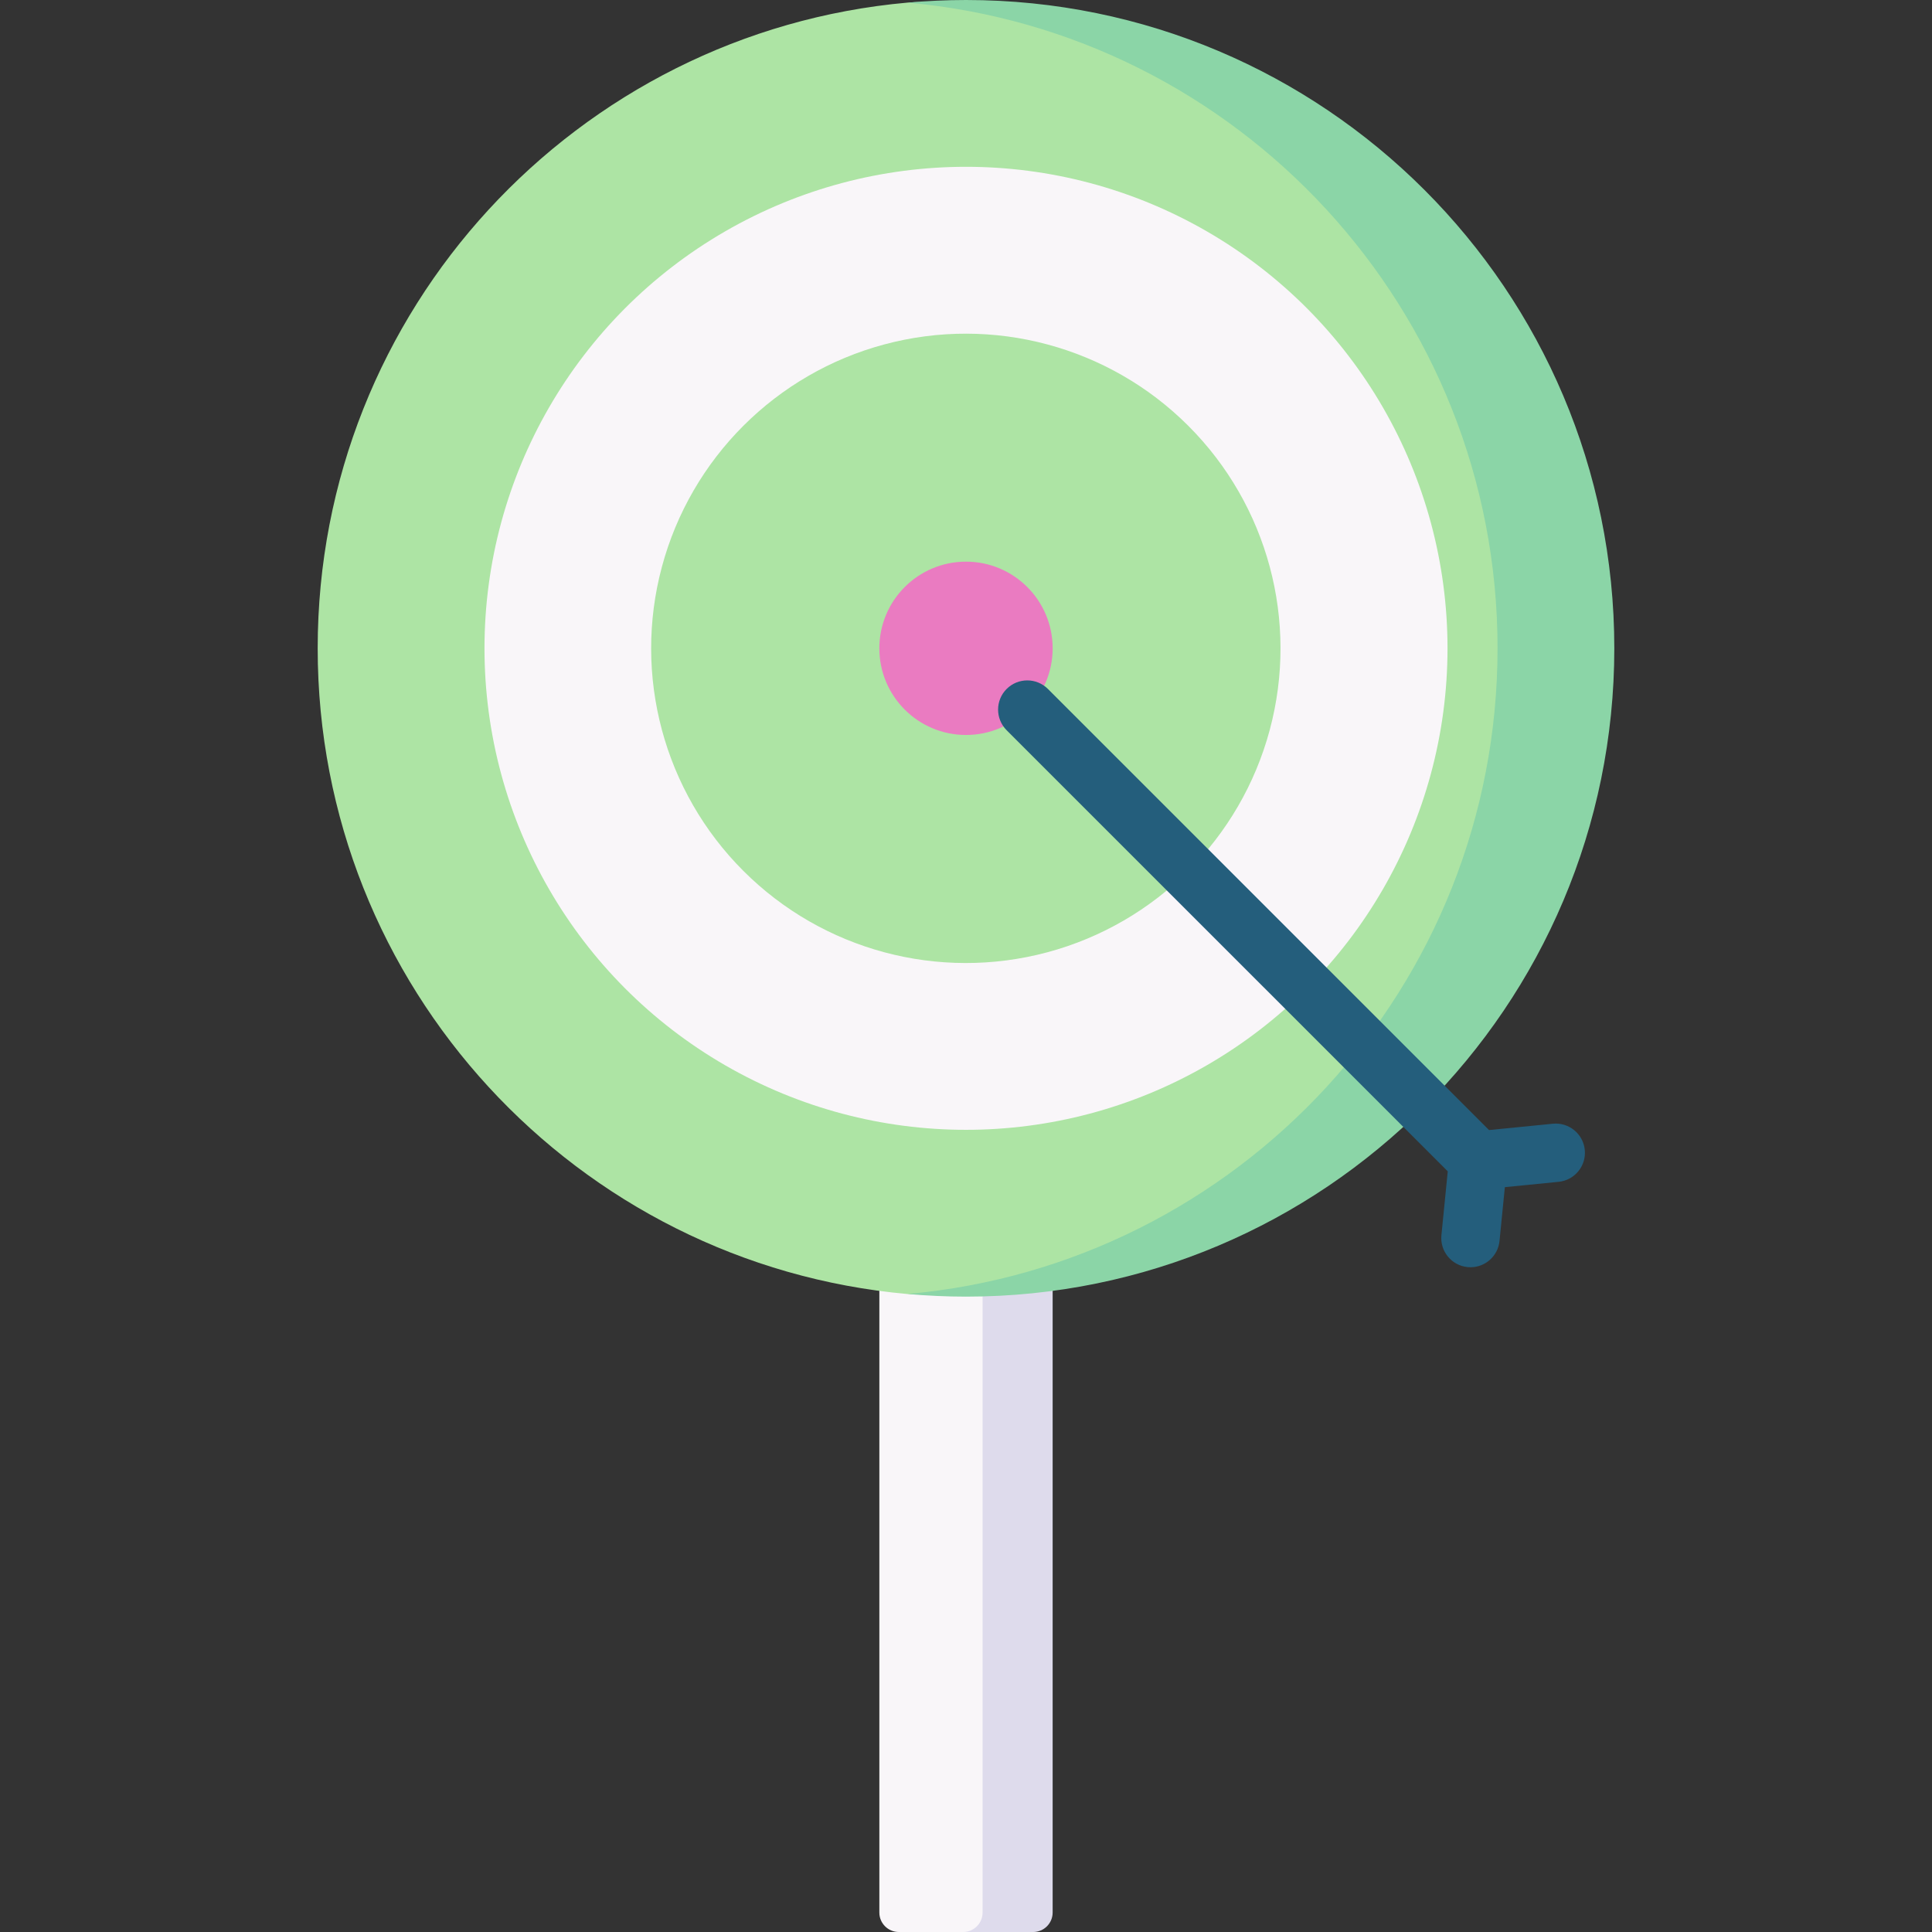 <svg id="Capa_1" enable-background="new 0 0 496.39 496.39" height="512" viewBox="0 0 496.39 496.39" width="512" xmlns="http://www.w3.org/2000/svg"><rect x="0" y="0" width="496.39" height="496.39" fill="#333333" stroke="none"/><g><path d="m260.456 295.897h-34.523v195.493c0 2.762 2.239 5 5 5h24.523c2.761 0 5-2.238 5-5z" fill="#f9f6f9"/><path d="m252.456 295.897v195.493c0 2.762-2.238 5-5 5h18c2.762 0 5-2.238 5-5v-195.493z" fill="#dedbec"/><path d="m404.767 166.572c0 91.995-64.577 165.572-156.572 165.572-5.056 0-10.06.775-15.001.334-84.966-7.584-151.57-78.966-151.57-165.905s66.604-158.323 151.57-165.907c4.941-.441 9.945.334 15.001.334 91.995 0 156.572 73.577 156.572 165.572z" fill="#ade4a4"/><path d="m248.195 0c-5.057 0-10.058.238-15 .68 84.965 7.585 151.571 78.954 151.571 165.892s-66.607 158.307-151.571 165.892c4.942.441 9.943.68 15 .68 91.995 0 166.571-74.577 166.571-166.572s-74.576-166.572-166.571-166.572z" fill="#8bd5a7"/><circle cx="248.195" cy="166.572" fill="#f9f6f9" r="123.716"/><ellipse cx="248.195" cy="166.572" fill="#ade4a4" rx="80.861" ry="80.861" transform="matrix(.707 -.707 .707 .707 -45.089 224.288)"/><circle cx="248.195" cy="166.572" fill="#ea7bc1" r="22.265"/><path d="m407.18 295.442c-.409-4.122-4.08-7.127-8.204-6.722l-16.396 1.628-113.338-113.336c-2.93-2.928-7.678-2.928-10.607 0-2.929 2.93-2.929 7.678 0 10.607l113.338 113.337-1.628 16.397c-.41 4.122 2.6 7.795 6.722 8.204.252.025.502.038.75.038 3.809 0 7.07-2.89 7.454-6.76l1.373-13.816 13.815-1.373c4.122-.409 7.131-4.081 6.721-8.204z" fill="#245e7c"/></g></svg>